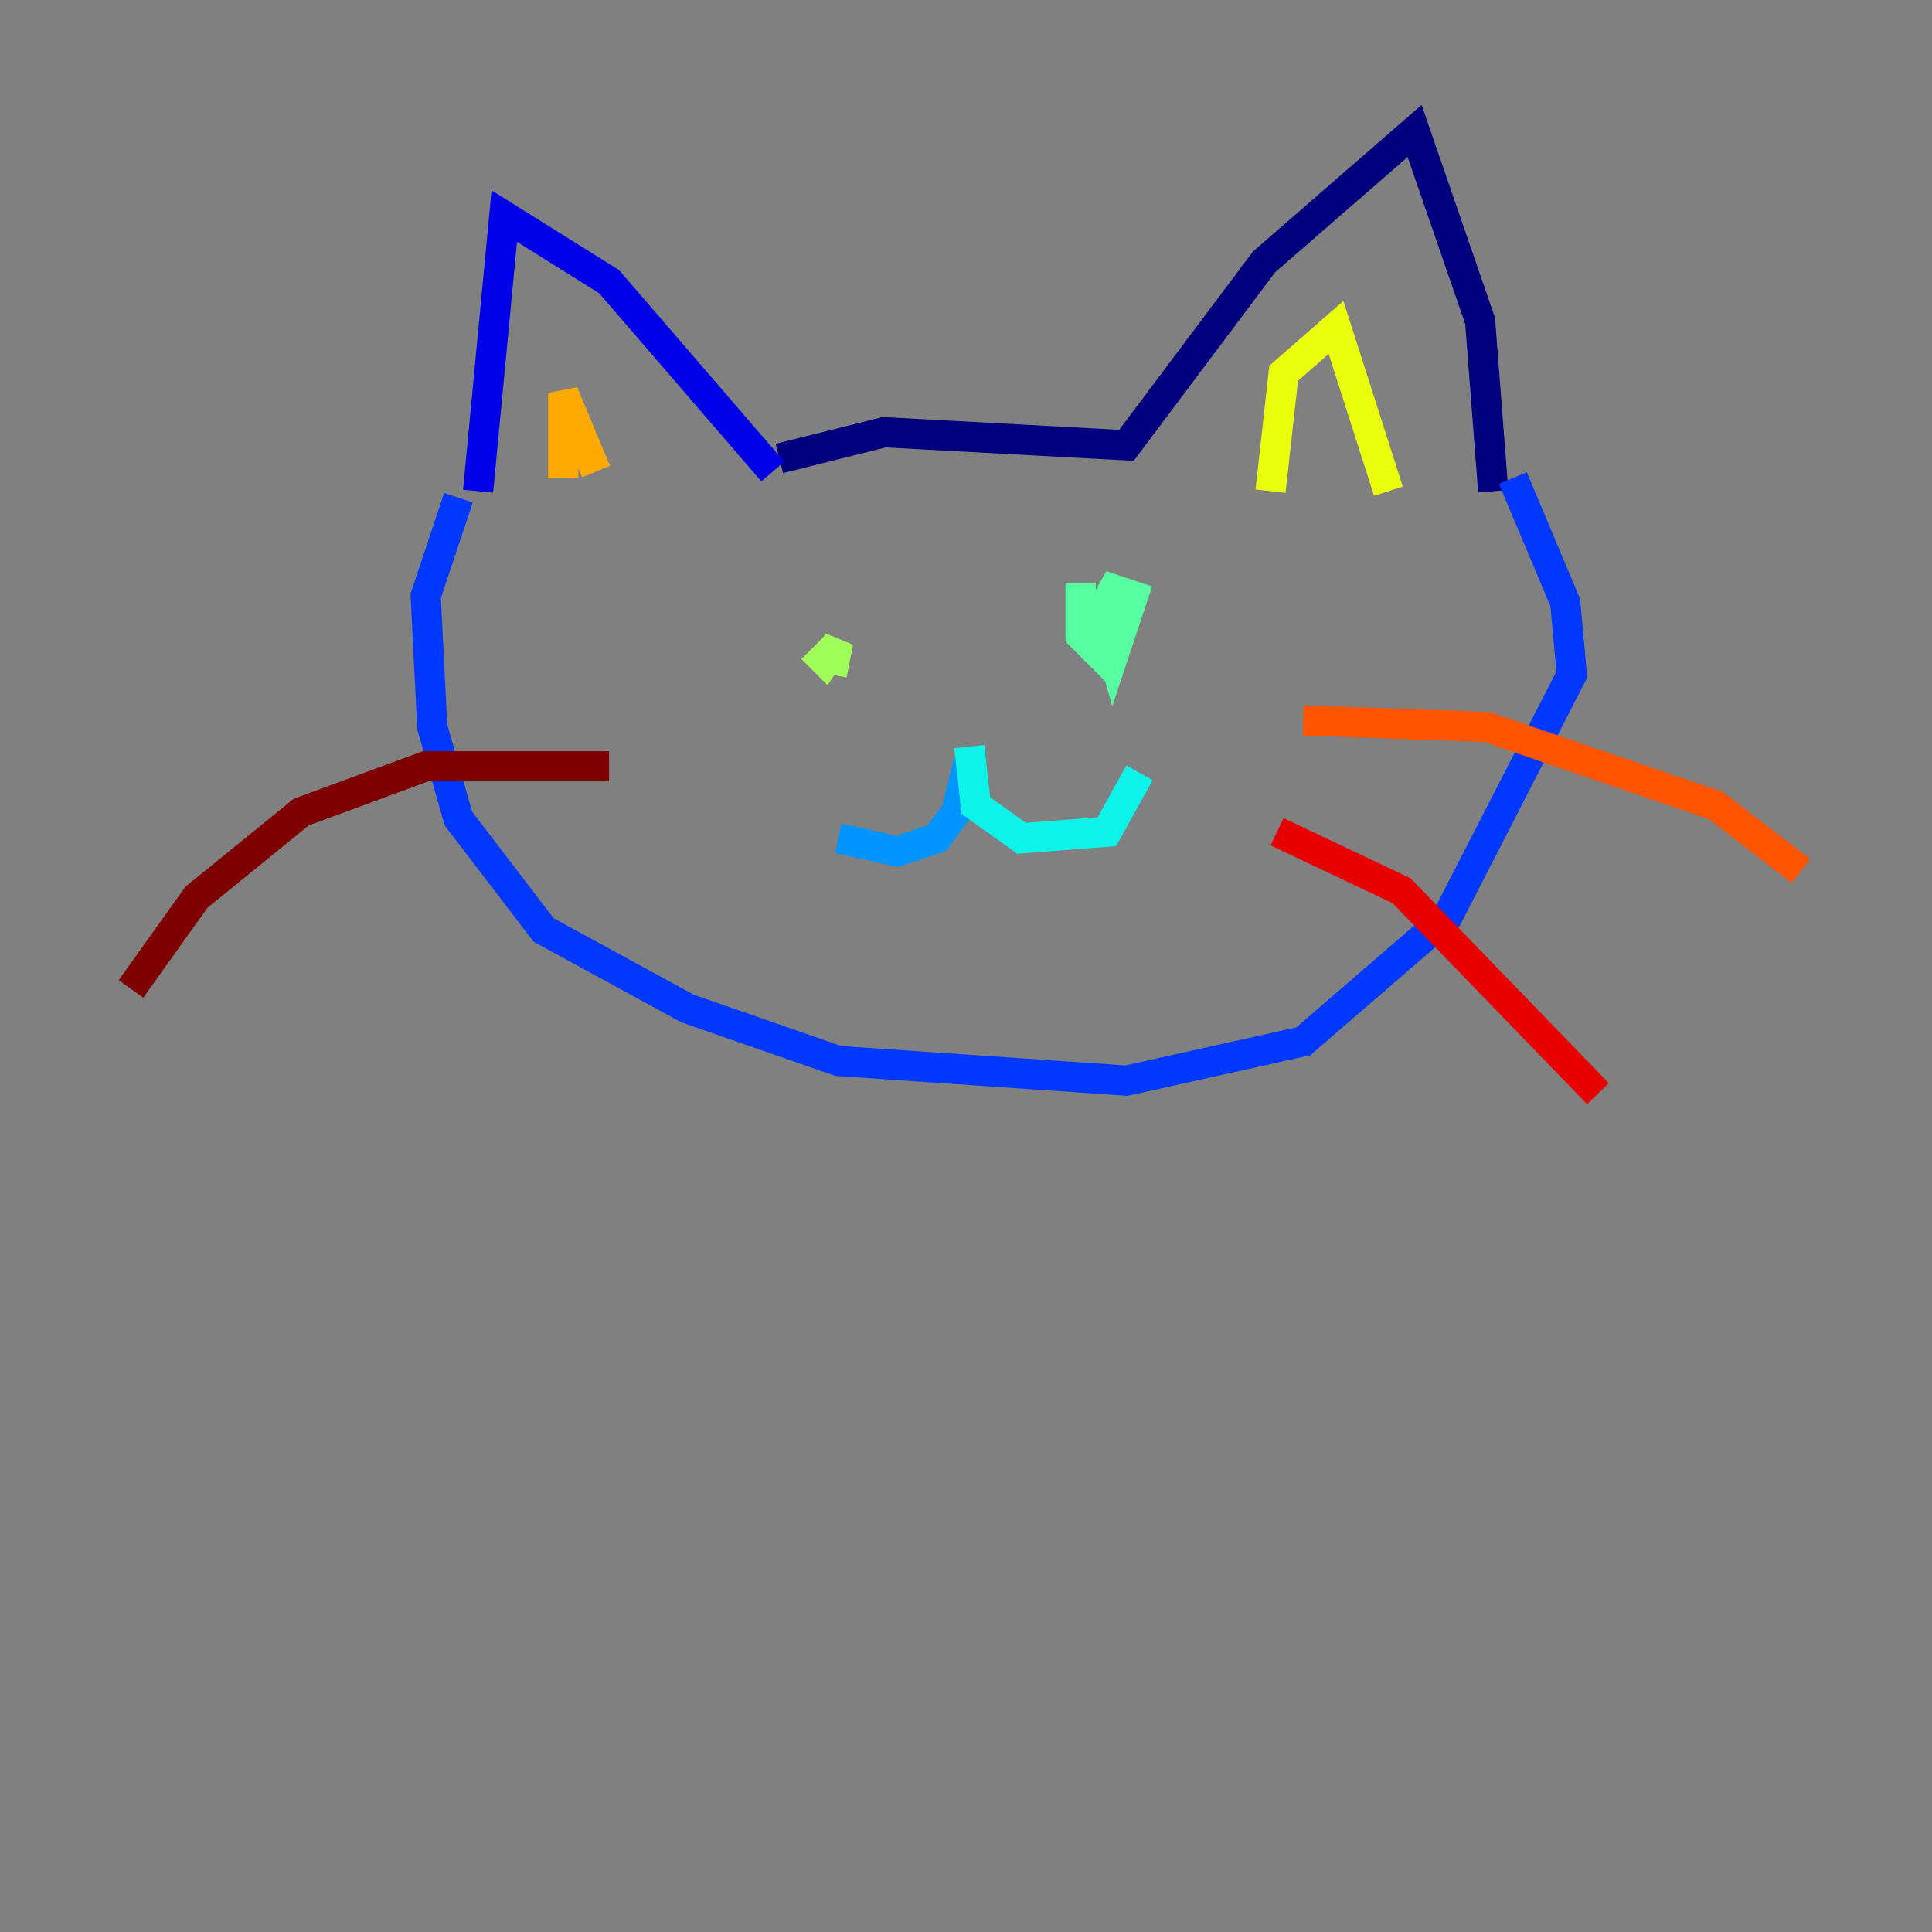 <?xml version="1.0" encoding="utf-8" ?>
<svg baseProfile="tiny" height="128" version="1.2" viewBox="0,0,128,128" width="128" xmlns="http://www.w3.org/2000/svg" xmlns:ev="http://www.w3.org/2001/xml-events" xmlns:xlink="http://www.w3.org/1999/xlink"><rect x="0" y="0" width="128" height="128" fill="#808080" stroke="none"/><defs /><polyline fill="none" points="51.634,30.373 58.576,28.637 74.63,29.505 83.742,17.356 93.722,8.678 98.061,21.261 98.929,32.542" stroke="#00007f" stroke-width="2" /><polyline fill="none" points="51.2,31.241 40.352,18.658 33.41,14.319 31.675,32.542" stroke="#0000e8" stroke-width="2" /><polyline fill="none" points="30.373,32.976 28.203,39.485 28.637,48.163 30.373,54.237 36.014,61.614 45.559,66.82 55.539,70.291 74.63,71.593 86.346,68.99 95.891,60.746 104.136,44.691 103.702,39.919 100.231,31.675" stroke="#0038ff" stroke-width="2" /><polyline fill="none" points="64.217,50.332 63.349,53.803 62.047,55.539 59.444,56.407 55.539,55.539" stroke="#0094ff" stroke-width="2" /><polyline fill="none" points="64.217,49.464 64.651,53.37 67.688,55.539 73.329,55.105 75.498,51.2" stroke="#0cf4ea" stroke-width="2" /><polyline fill="none" points="71.593,38.617 71.593,42.088 72.895,43.39 72.895,40.352 73.763,43.39 75.064,39.485 73.763,39.051 72.027,42.088" stroke="#56ffa0" stroke-width="2" /><polyline fill="none" points="53.803,42.956 54.671,43.824 55.539,42.522 55.105,44.691" stroke="#a0ff56" stroke-width="2" /><polyline fill="none" points="84.176,32.542 85.044,24.732 88.515,21.695 91.986,32.542" stroke="#eaff0c" stroke-width="2" /><polyline fill="none" points="39.485,31.241 37.315,26.034 37.315,31.675" stroke="#ffaa00" stroke-width="2" /><polyline fill="none" points="86.346,47.729 98.495,48.163 113.681,53.37 119.322,57.709" stroke="#ff5500" stroke-width="2" /><polyline fill="none" points="84.61,55.105 92.854,59.01 105.871,72.461" stroke="#e80000" stroke-width="2" /><polyline fill="none" points="40.352,50.766 28.203,50.766 19.959,53.803 13.017,59.444 8.678,65.519" stroke="#7f0000" stroke-width="2" /></svg>